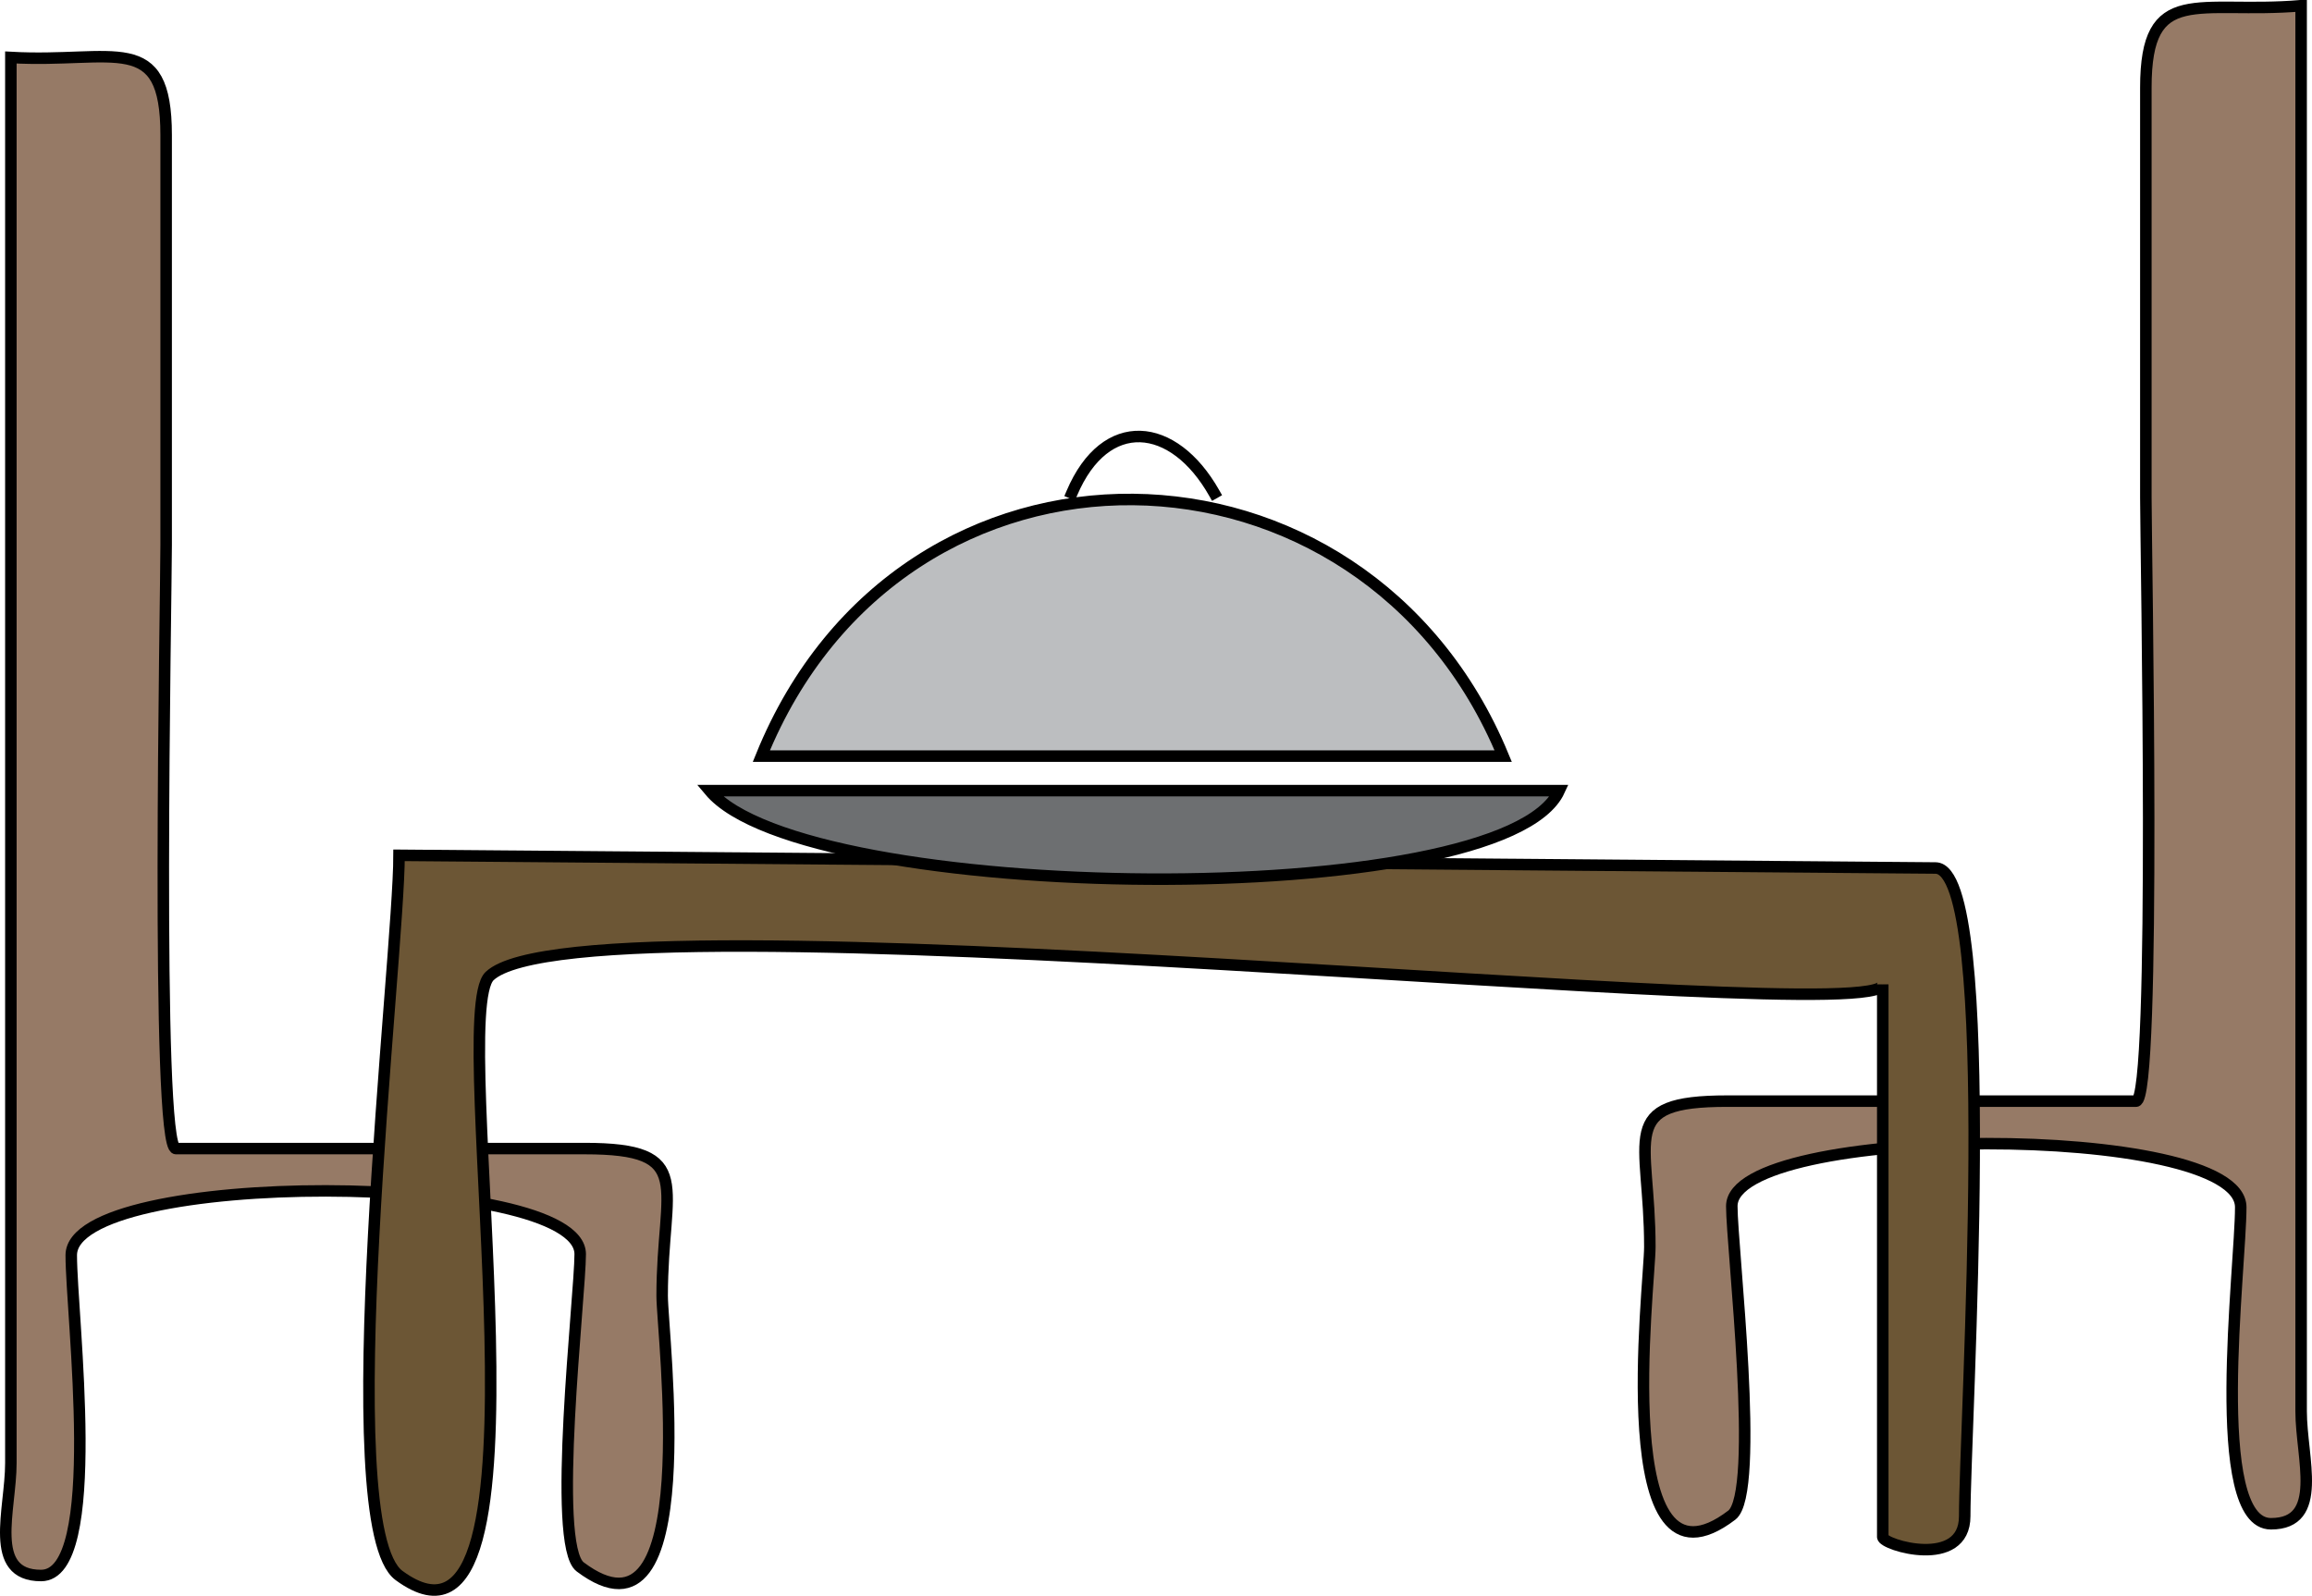 <svg xmlns="http://www.w3.org/2000/svg" xmlns:xlink="http://www.w3.org/1999/xlink" version="1.1" id="Layer_1" x="0px" y="0px" enable-background="new 0 0 822.05 841.89" xml:space="preserve" viewBox="209.36 283.98 402.03 277.53">
<path fill-rule="evenodd" clip-rule="evenodd" fill="#967A66" stroke="#000000" stroke-width="2" stroke-linecap="square" stroke-miterlimit="10" d="  M211.25,293.977c0,81.481,0,162.963,0,244.444c0,8.143-4.087,19.556,5.25,19.556c10.978,0,5.25-45.094,5.25-55.705  c0-15.076,88.5-14.689,88.5-0.188c0,7.266-5.071,50.58,0,54.394c21.403,16.097,14.25-40.38,14.25-47.142  c0-19.246,5.985-25.608-13.477-25.608c-23.692,0-47.384,0-71.076,0c-3.571,0-1.697-96.127-1.697-104.964c0-23.763,0-47.526,0-71.29  C238.25,289.119,229.279,294.979,211.25,293.977z"/>
<path fill-rule="evenodd" clip-rule="evenodd" fill="#967A66" stroke="#000000" stroke-width="2" stroke-linecap="square" stroke-miterlimit="10" d="  M609.5,284.977c0,81.481,0,162.963,0,244.444c0,8.143,4.088,19.556-5.25,19.556c-10.967,0-5.25-44.488-5.25-55.05  c0-14.908-88.5-14.518-88.5-0.188c0,7.237,5.048,49.892,0,53.738c-21.276,16.212-14.25-40.038-14.25-46.656  c0-19.183-5.908-25.344,13.477-25.344c23.692,0,47.385,0,71.076,0c3.571,0,1.697-96.127,1.697-104.964c0-23.763,0-47.526,0-71.29  C582.5,280.932,591.486,286.478,609.5,284.977z"/>
<path fill-rule="evenodd" clip-rule="evenodd" fill="#6C5635" stroke="#000000" stroke-width="2" stroke-linecap="square" stroke-miterlimit="10" d="  M278.75,432.727c0,17.982-11.777,116.599,0,125.25c28.803,21.159,8.208-97.118,15.75-104.25  c16.583-15.681,242.25,9.759,242.25,1.443c0,22.897,0,45.796,0,68.693c0,9.141,0,18.28,0,27.42c0,1.397,14.25,5.673,14.25-3.616  c0-15.614,6.08-112.641-5.079-112.732C456.864,434.199,367.807,433.463,278.75,432.727z"/>
<path fill-rule="evenodd" clip-rule="evenodd" fill="#6D6F71" stroke="#000000" stroke-width="2" stroke-linecap="square" stroke-miterlimit="10" d="  M332.75,421.477c49.25,0,98.5,0,147.75,0C470.79,442.736,349.314,441.272,332.75,421.477z"/>
<path fill-rule="evenodd" clip-rule="evenodd" fill="#BCBEC0" stroke="#000000" stroke-width="2" stroke-linecap="square" stroke-miterlimit="10" d="  M341.75,415.477c43,0,86,0,129,0C446.604,356.972,366.304,354.964,341.75,415.477z"/>
<path fill="none" stroke="#000000" stroke-width="2" stroke-linecap="square" stroke-miterlimit="10" d="M395.75,369.727  c5.821-13.702,17.666-12.513,24.75,0"/>
</svg>